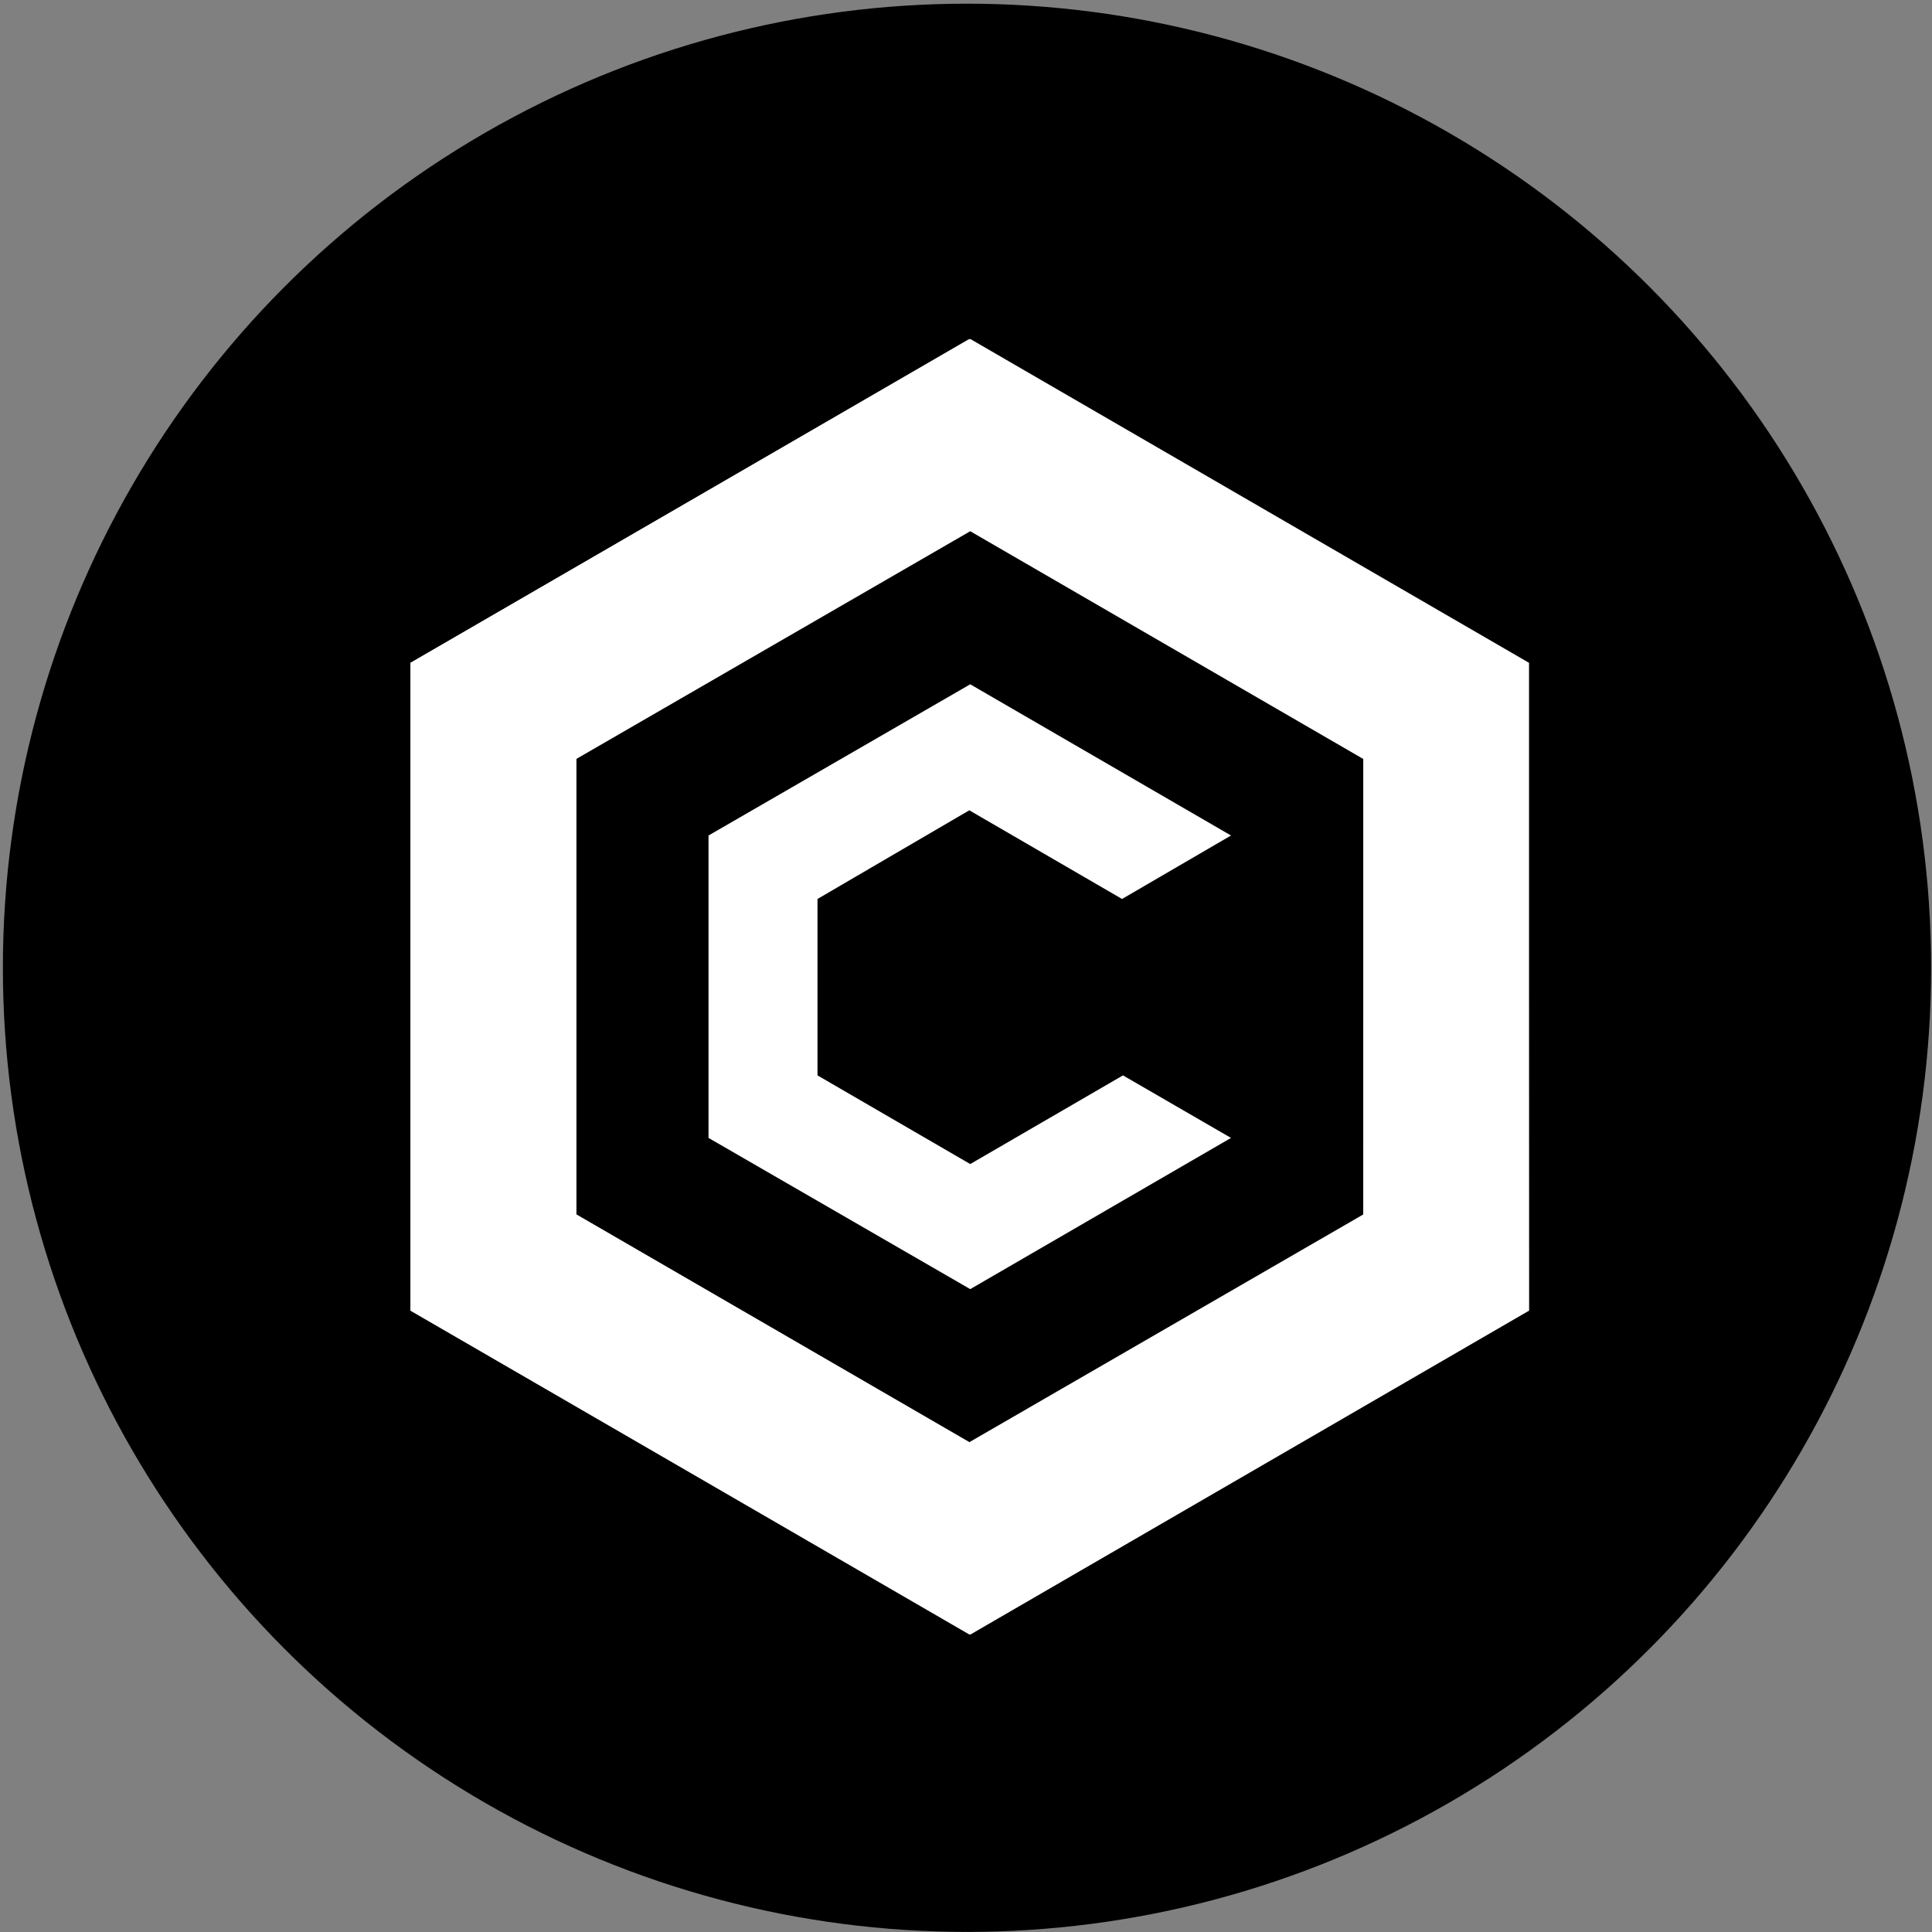 <svg width="513" height="513" viewBox="0 0 513 513" fill="none" xmlns="http://www.w3.org/2000/svg">
<rect x="0" y="0" width="513" height="513" fill="#808080" stroke="none"/>
<circle cx="256.764" cy="256.979" r="256" fill="black"/>
<g clip-path="url(#clip0_40_433)">
<path d="M257.624 90L109 176V348L257.624 434L406 348V176L257.624 90ZM361.982 322.473L257.376 382.945L153.018 322.473V201.527L257.624 141.055L361.982 201.527V322.473Z" fill="white"/>
<path d="M257.624 434L406 348V176L257.624 90V141.055L361.982 201.527V322.72L257.376 383.193V434H257.624Z" fill="url(#paint0_linear_40_433)"/>
<path d="M257.376 90L109 176V348L257.376 434V382.945L153.018 322.473V201.28L257.376 141.055V90Z" fill="white"/>
<path d="M326.866 302.15L257.624 342.3L188.134 302.15V221.85L257.624 181.7L326.866 221.85L297.933 238.703L257.376 215.158L217.067 238.703V285.545L257.624 309.089L298.18 285.545L326.866 302.15Z" fill="white"/>
</g>
<defs>
<linearGradient id="paint0_linear_40_433" x1="331.853" y1="434.007" x2="331.853" y2="262.003" gradientUnits="userSpaceOnUse">
<stop stop-color="white"/>
<stop offset="1" stop-color="white" stop-opacity="0"/>
</linearGradient>
<clipPath id="clip0_40_433">
<rect width="297" height="344" fill="white" transform="translate(109 90)"/>
</clipPath>
</defs>
</svg>
